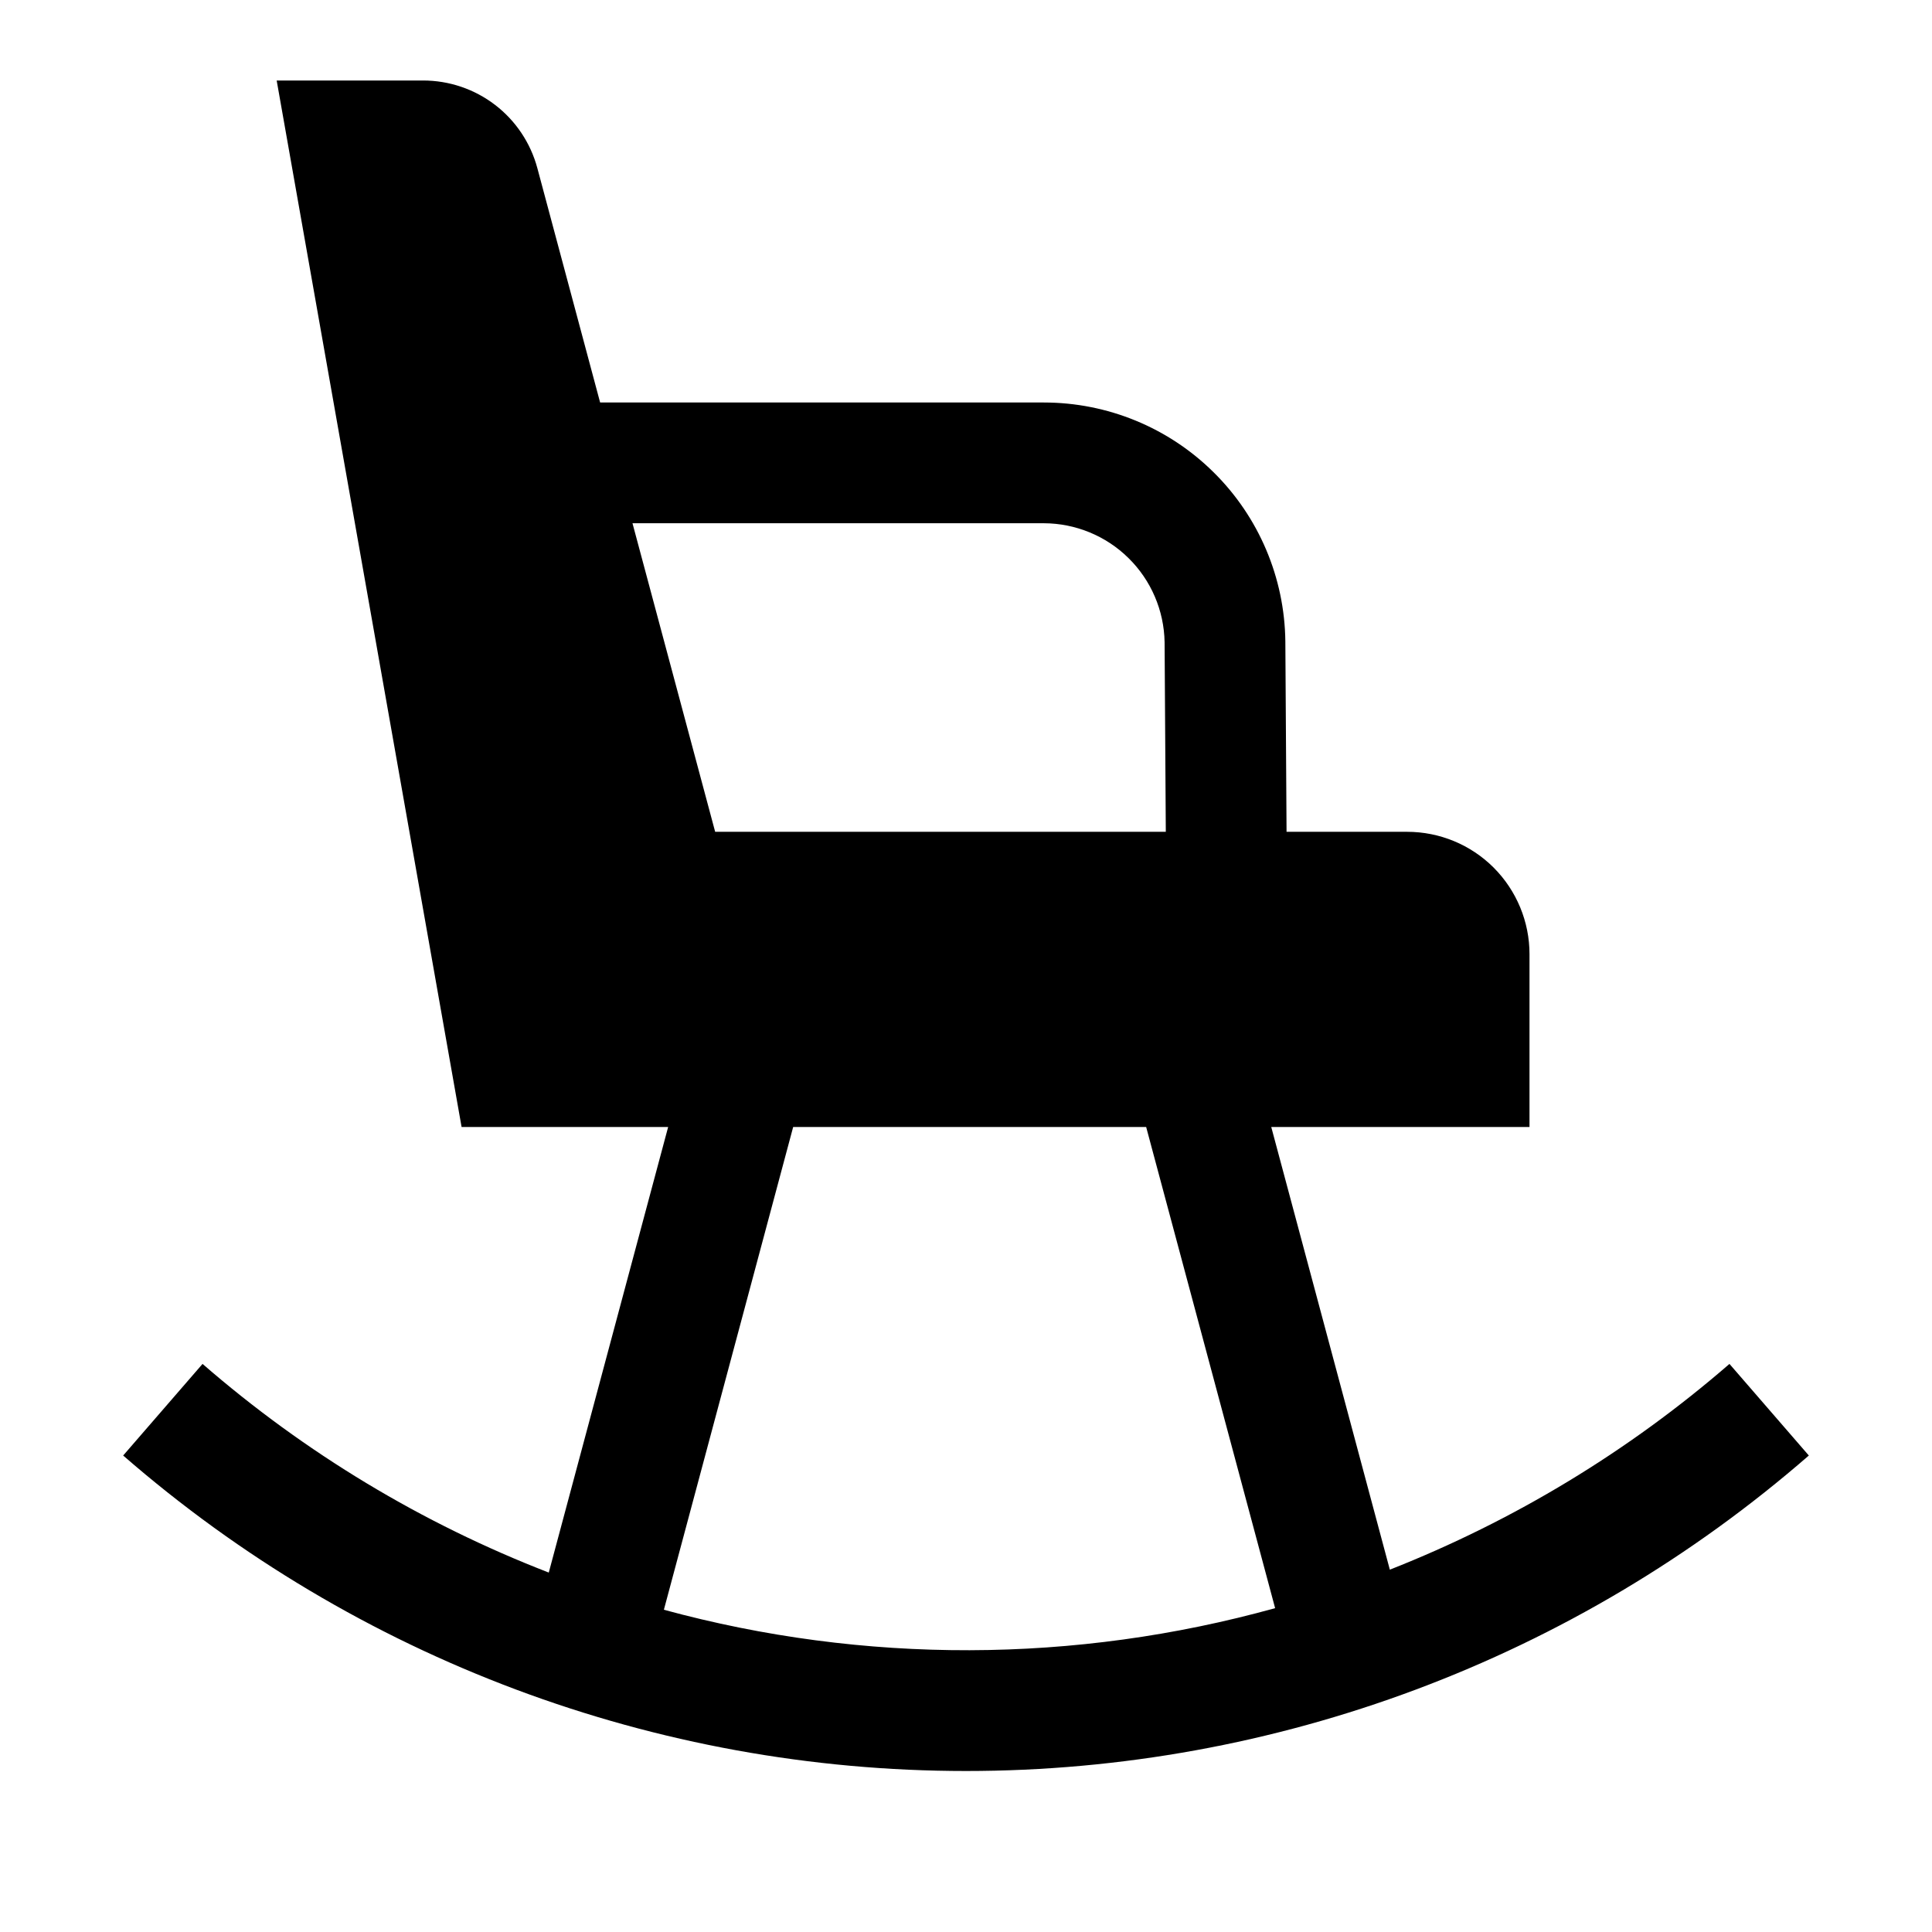 <svg width="24" height="24" viewBox="0 0 24 24" fill="none" xmlns="http://www.w3.org/2000/svg">
<path d="M21.484 16.943C20.233 18.028 18.806 18.892 17.265 19.499L15.792 14H19V11.853C19 11.45 18.84 11.064 18.555 10.778C18.27 10.493 17.883 10.333 17.48 10.333H15.982L15.967 7.967C15.958 7.177 15.638 6.422 15.076 5.867C14.515 5.311 13.757 5 12.967 5H7.455L6.675 2.088C6.591 1.776 6.407 1.5 6.15 1.303C5.894 1.107 5.58 1 5.256 1H3.437L5.734 14H8.3L6.817 19.535C5.244 18.926 3.789 18.049 2.516 16.943L1.53 18.081C4.433 20.608 8.151 22 12 22C15.849 22 19.567 20.608 22.47 18.081L21.484 16.943ZM12.967 6.5C13.36 6.501 13.738 6.656 14.018 6.932C14.299 7.208 14.46 7.583 14.467 7.977L14.482 10.333H8.884L7.857 6.5H12.967ZM8.247 19.997L9.853 14H14.238L15.84 19.977C13.357 20.667 10.733 20.674 8.247 19.997V19.997Z" fill="black"/>
</svg>
